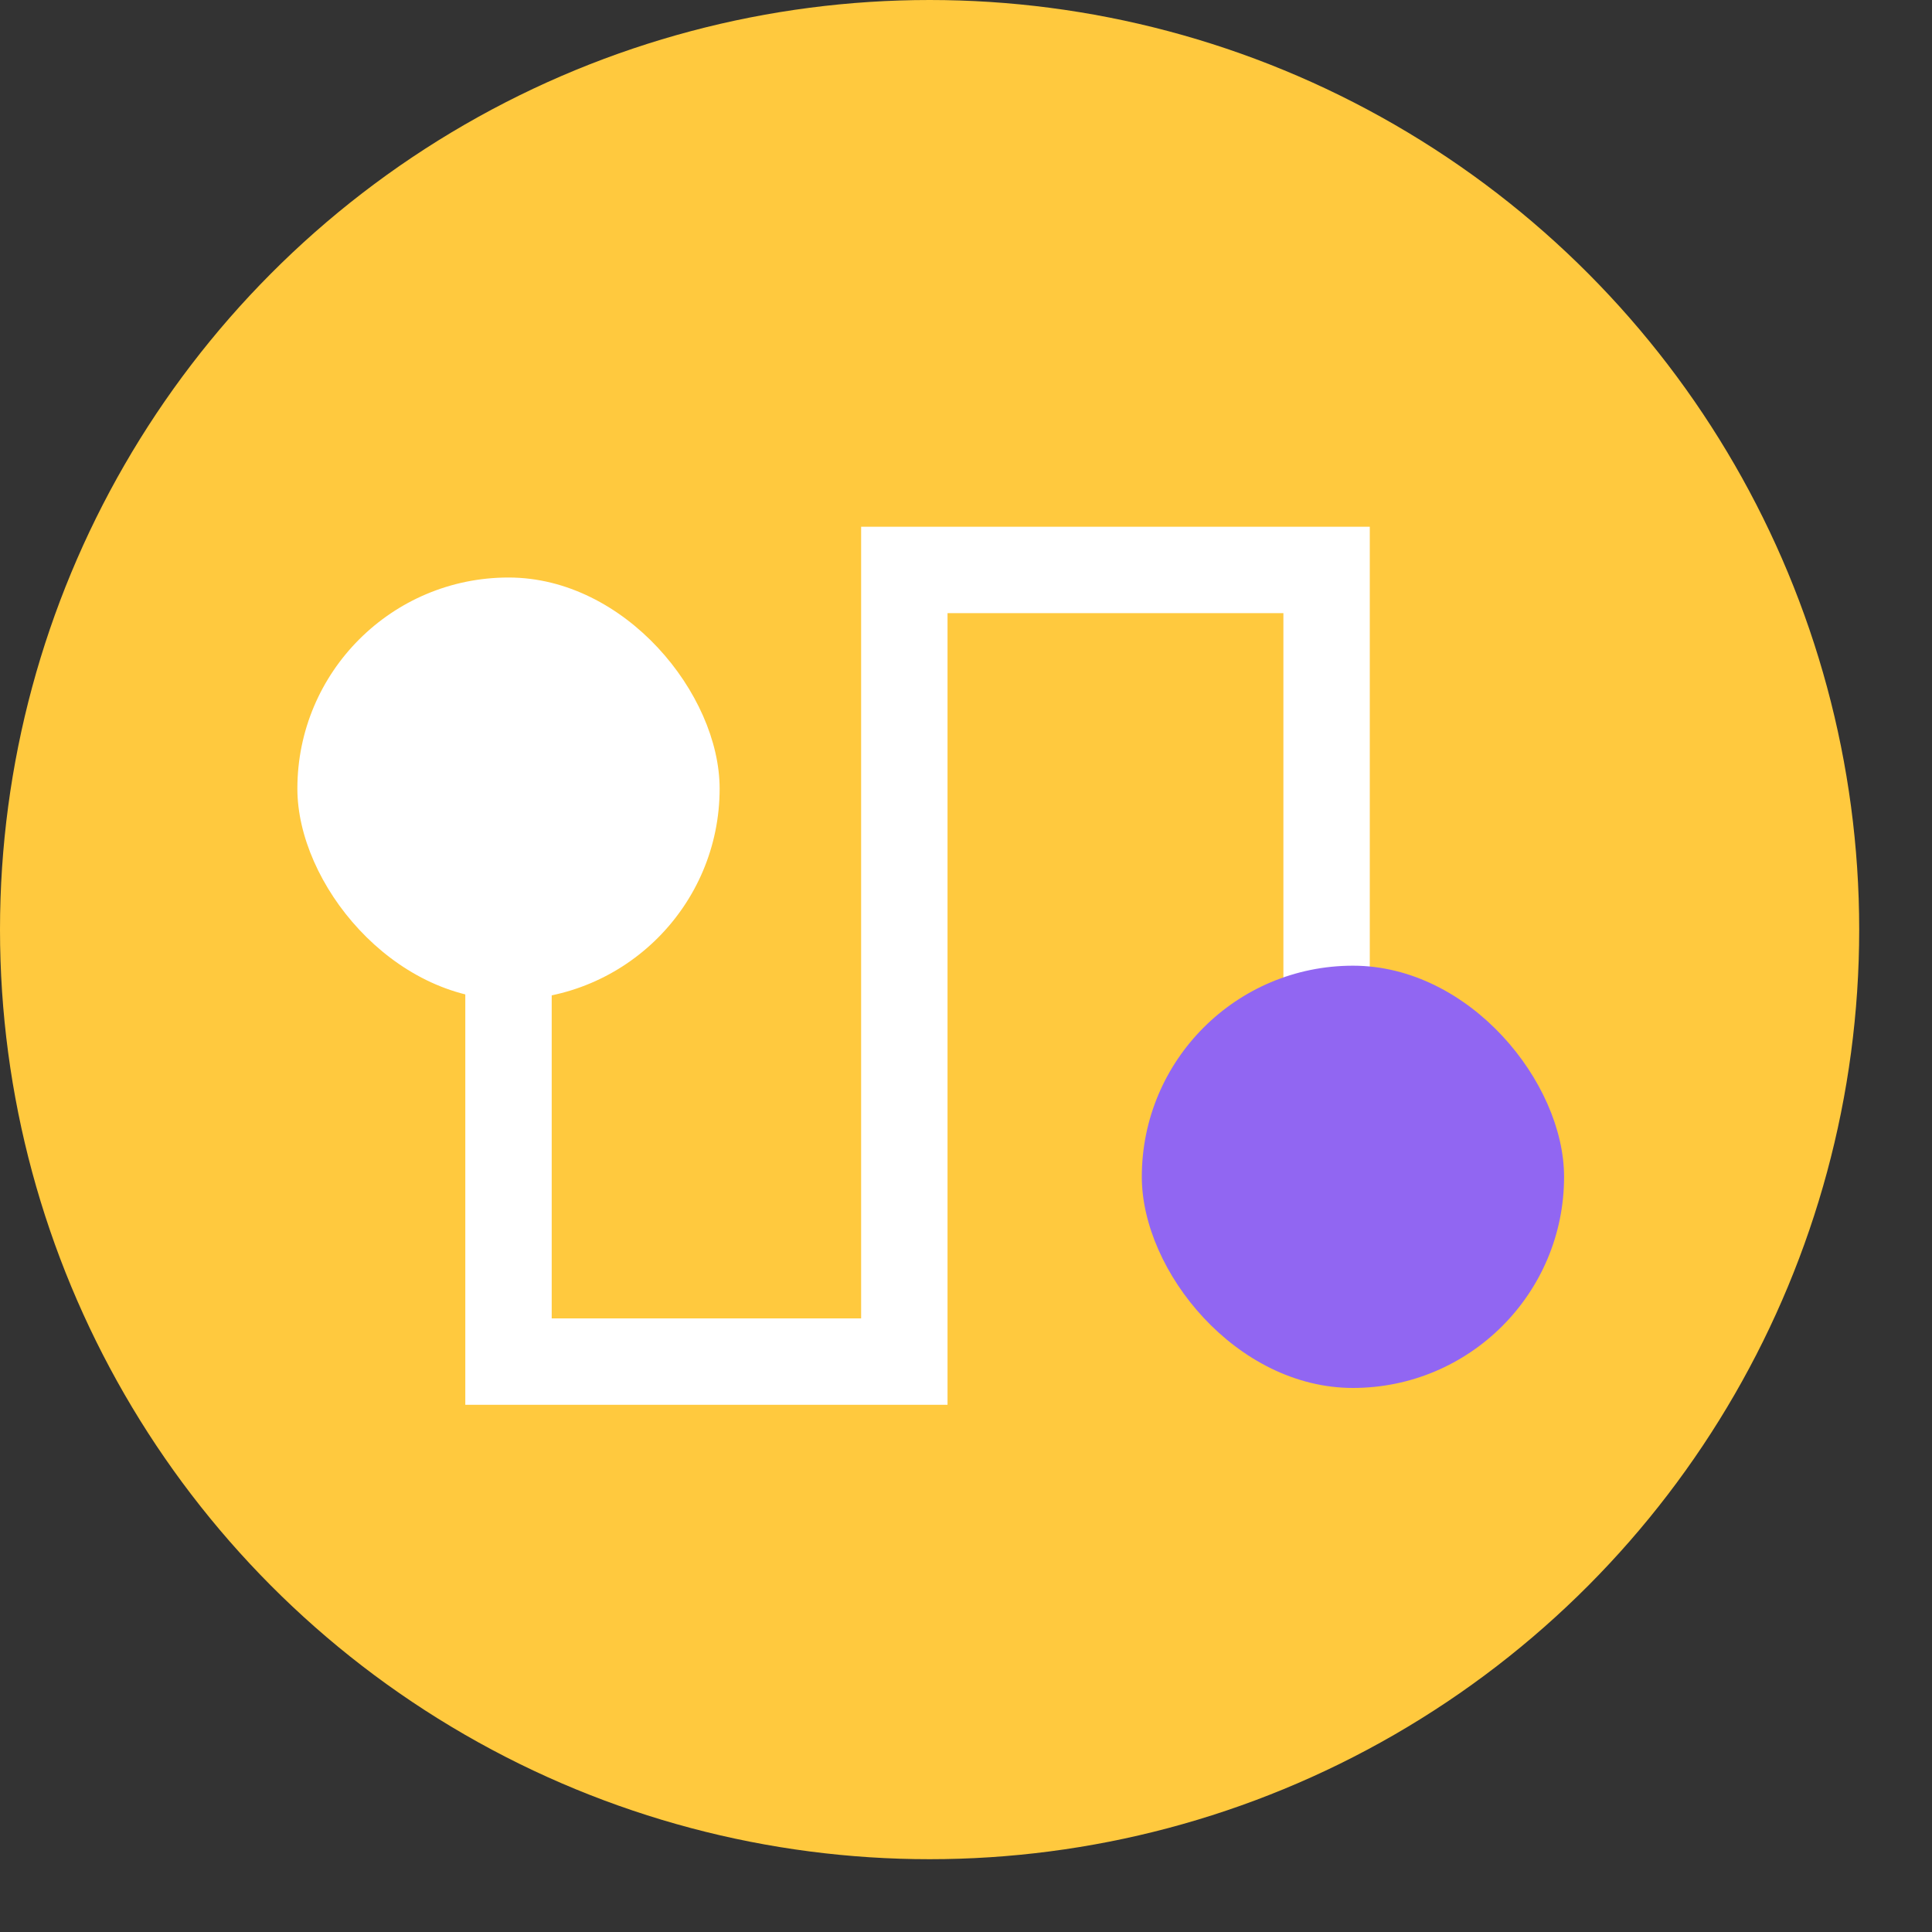<svg width="25" height="25" viewBox="0 0 25 25" fill="none" xmlns="http://www.w3.org/2000/svg">
<rect x="0" y="0" width="25" height="25" fill="#333333" stroke="none"/>
<circle cx="12.029" cy="12.029" r="12.029" fill="#FFC93E"/>
<rect x="3.848" y="7.473" width="5.464" height="5.464" rx="2.732" fill="white"/>
<path d="M6.58 12.839V17.619H11.702V7.375L17.166 7.375V13.863" stroke="white" stroke-width="1.118"/>
<rect x="14.775" y="12.496" width="5.464" height="5.464" rx="2.732" fill="#9166F2"/>
</svg>
